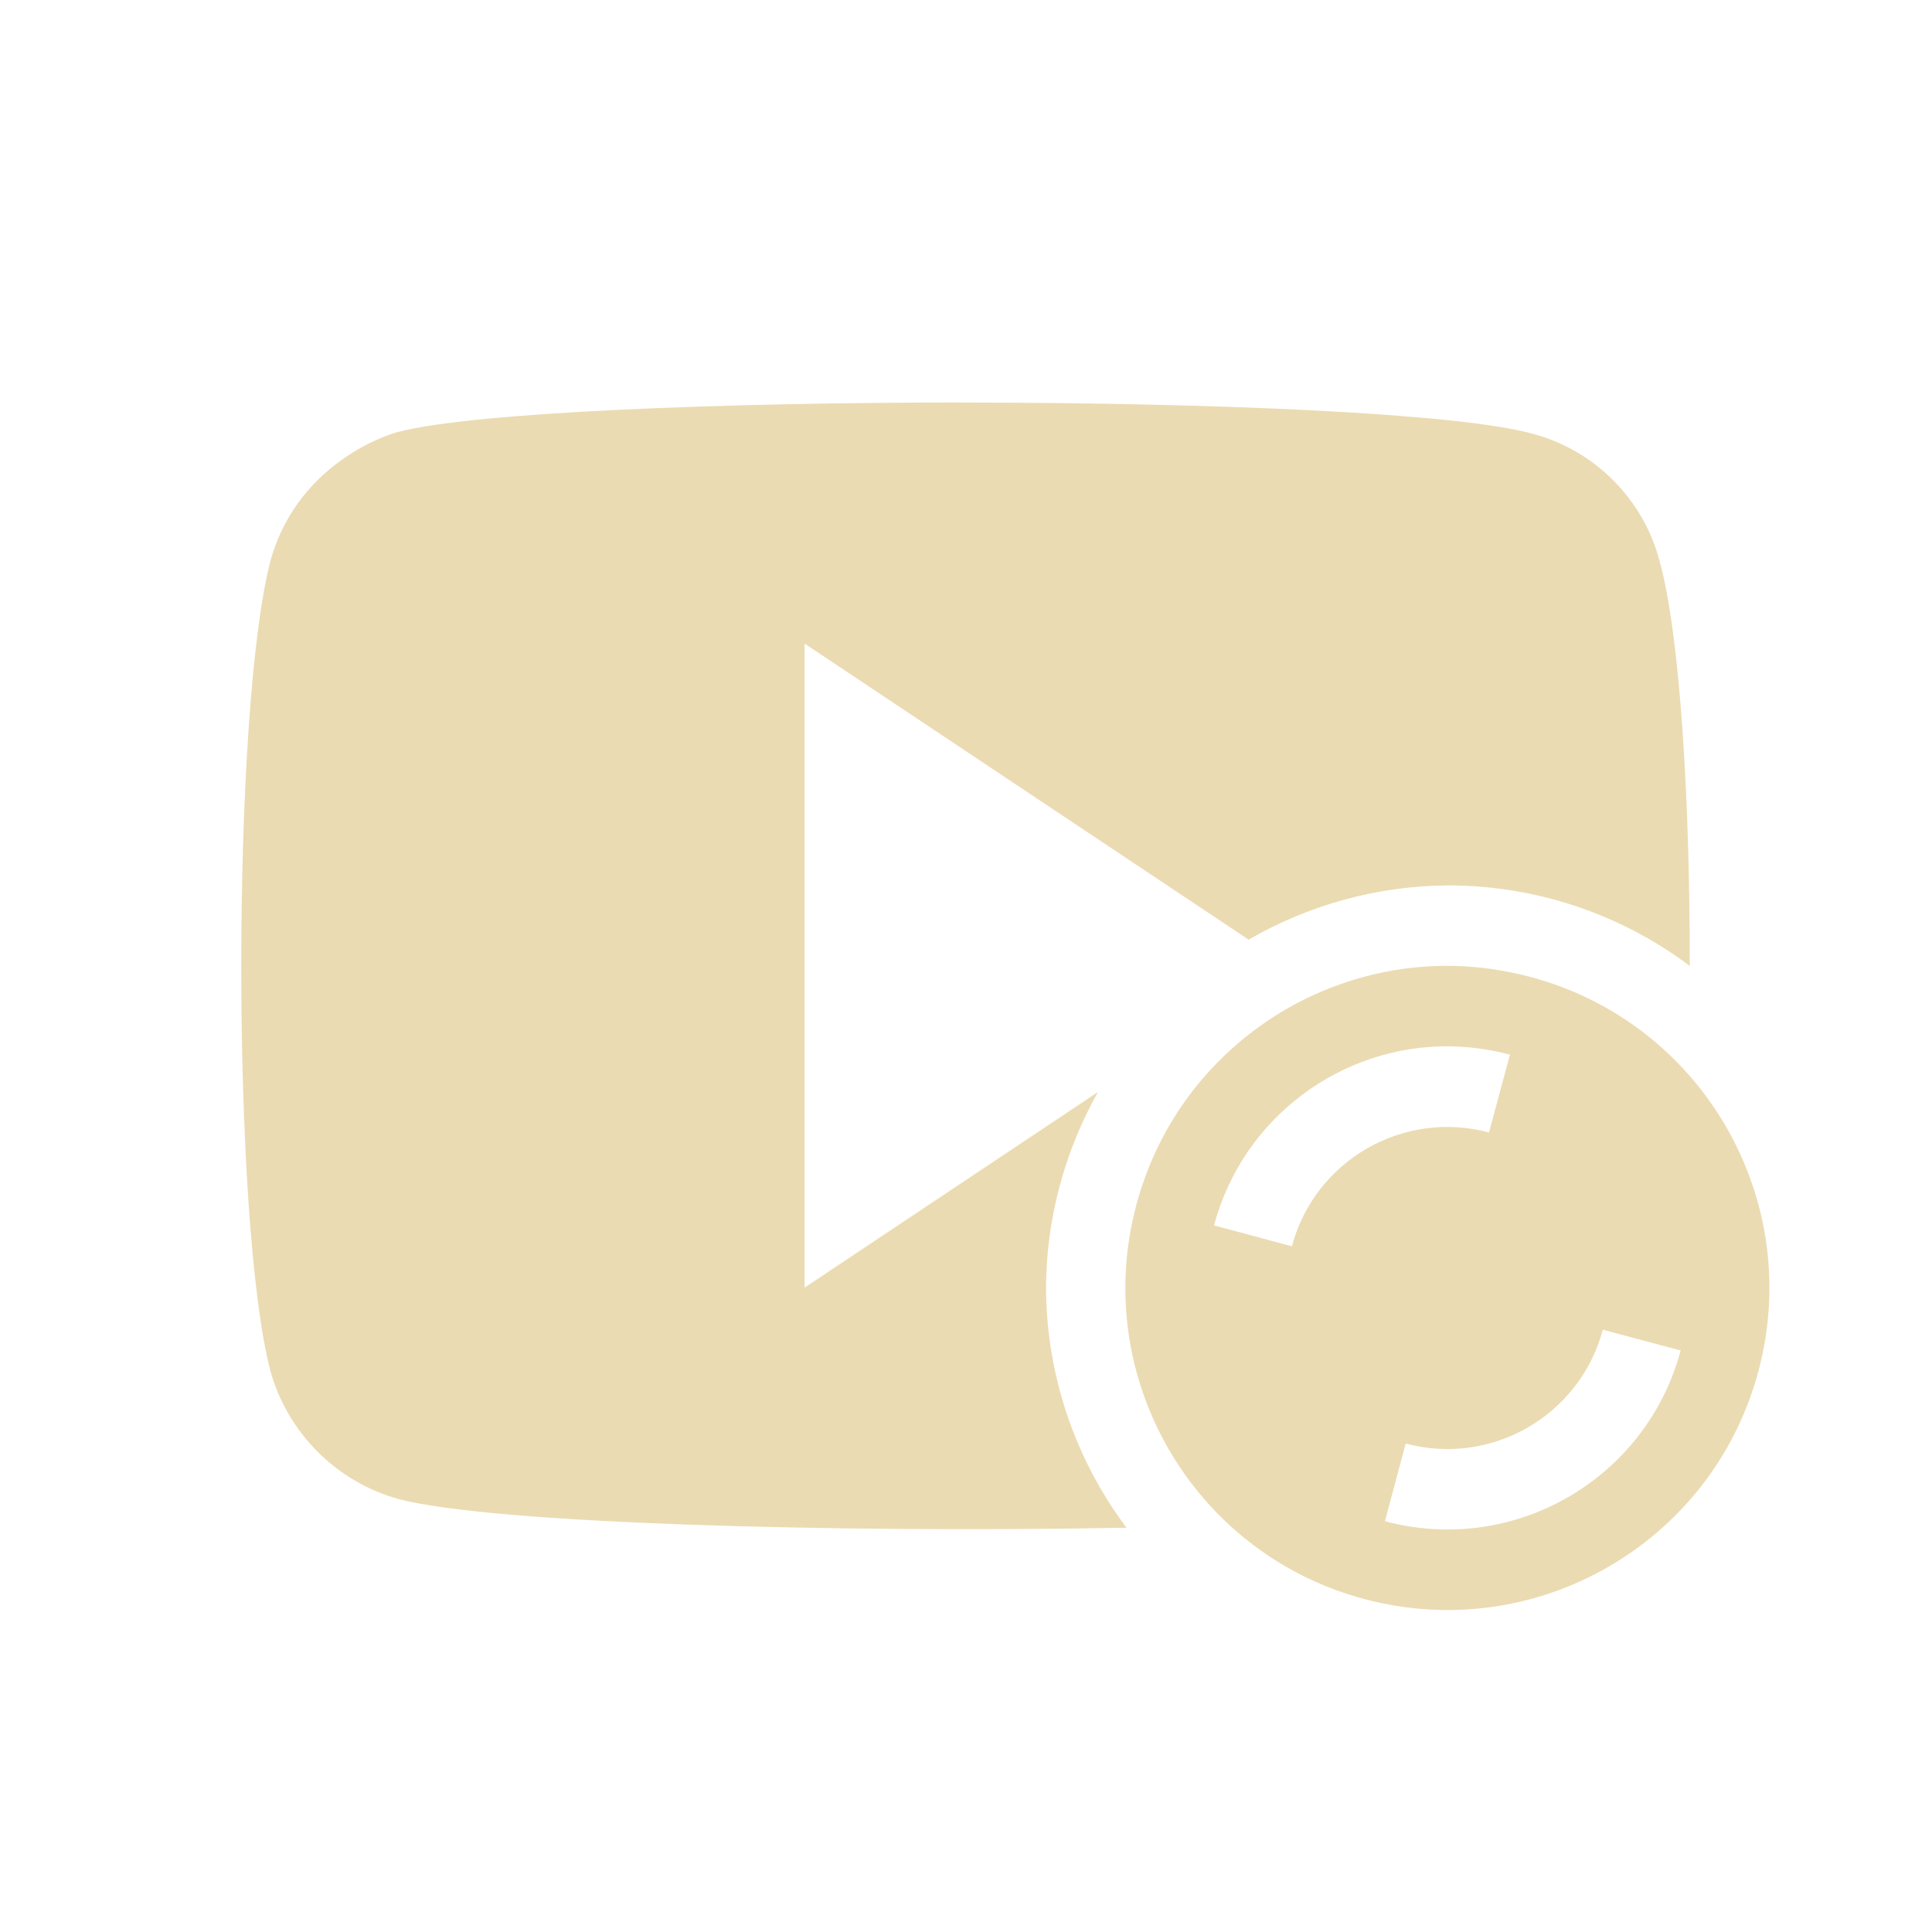 <svg width="24" height="24" version="1.1" xmlns="http://www.w3.org/2000/svg">
  <defs>
    <style id="current-color-scheme" type="text/css">.ColorScheme-Text { color:#ebdbb2; } .ColorScheme-Highlight { color:#458588; } .ColorScheme-NeutralText { color:#fe8019; } .ColorScheme-PositiveText { color:#689d6a; } .ColorScheme-NegativeText { color:#fb4934; }</style>
  </defs>
  <path class="ColorScheme-Text" d="m11.98 5c-3.056-9.73e-4 -6.106 0.124-7.031 0.365 0-0.004-1.234 0.317-1.59 1.604-0.484 1.866-0.481 8.232 0 10.06 0.211 0.768 0.822 1.38 1.59 1.592 1.158 0.308 5.449 0.423 9.045 0.357-0.645-0.86-0.995-1.904-1-2.979 0.004-0.853 0.227-1.691 0.646-2.434l-3.645 2.43v-8l5.516 3.678c0.754-0.437 1.61-0.67 2.482-0.674 1.081 4.22e-4 2.133 0.351 2.998 1 0.002-2.052-0.12-4.105-0.375-5.029-0.2-0.768-0.811-1.381-1.578-1.582-0.943-0.26-4.003-0.386-7.059-0.387zm6.037 6.998c-1.781-0.018-3.418 1.166-3.9 2.967-0.572 2.134 0.694 4.327 2.828 4.898 2.134 0.572 4.327-0.694 4.898-2.828 0.572-2.134-0.694-4.327-2.828-4.898-0.333-0.089-0.668-0.135-0.998-0.139zm-0.01 1c0.247 0.003 0.5 0.037 0.75 0.103l-0.26 0.967c-1.067-0.286-2.163 0.347-2.449 1.414l-0.967-0.26c0.362-1.35 1.59-2.238 2.926-2.225zm1.904 3.52 0.967 0.258c-0.429 1.6-2.073 2.55-3.674 2.121l0.258-0.965c1.067 0.286 2.163-0.347 2.449-1.414z" fill="currentColor"/>
</svg>

